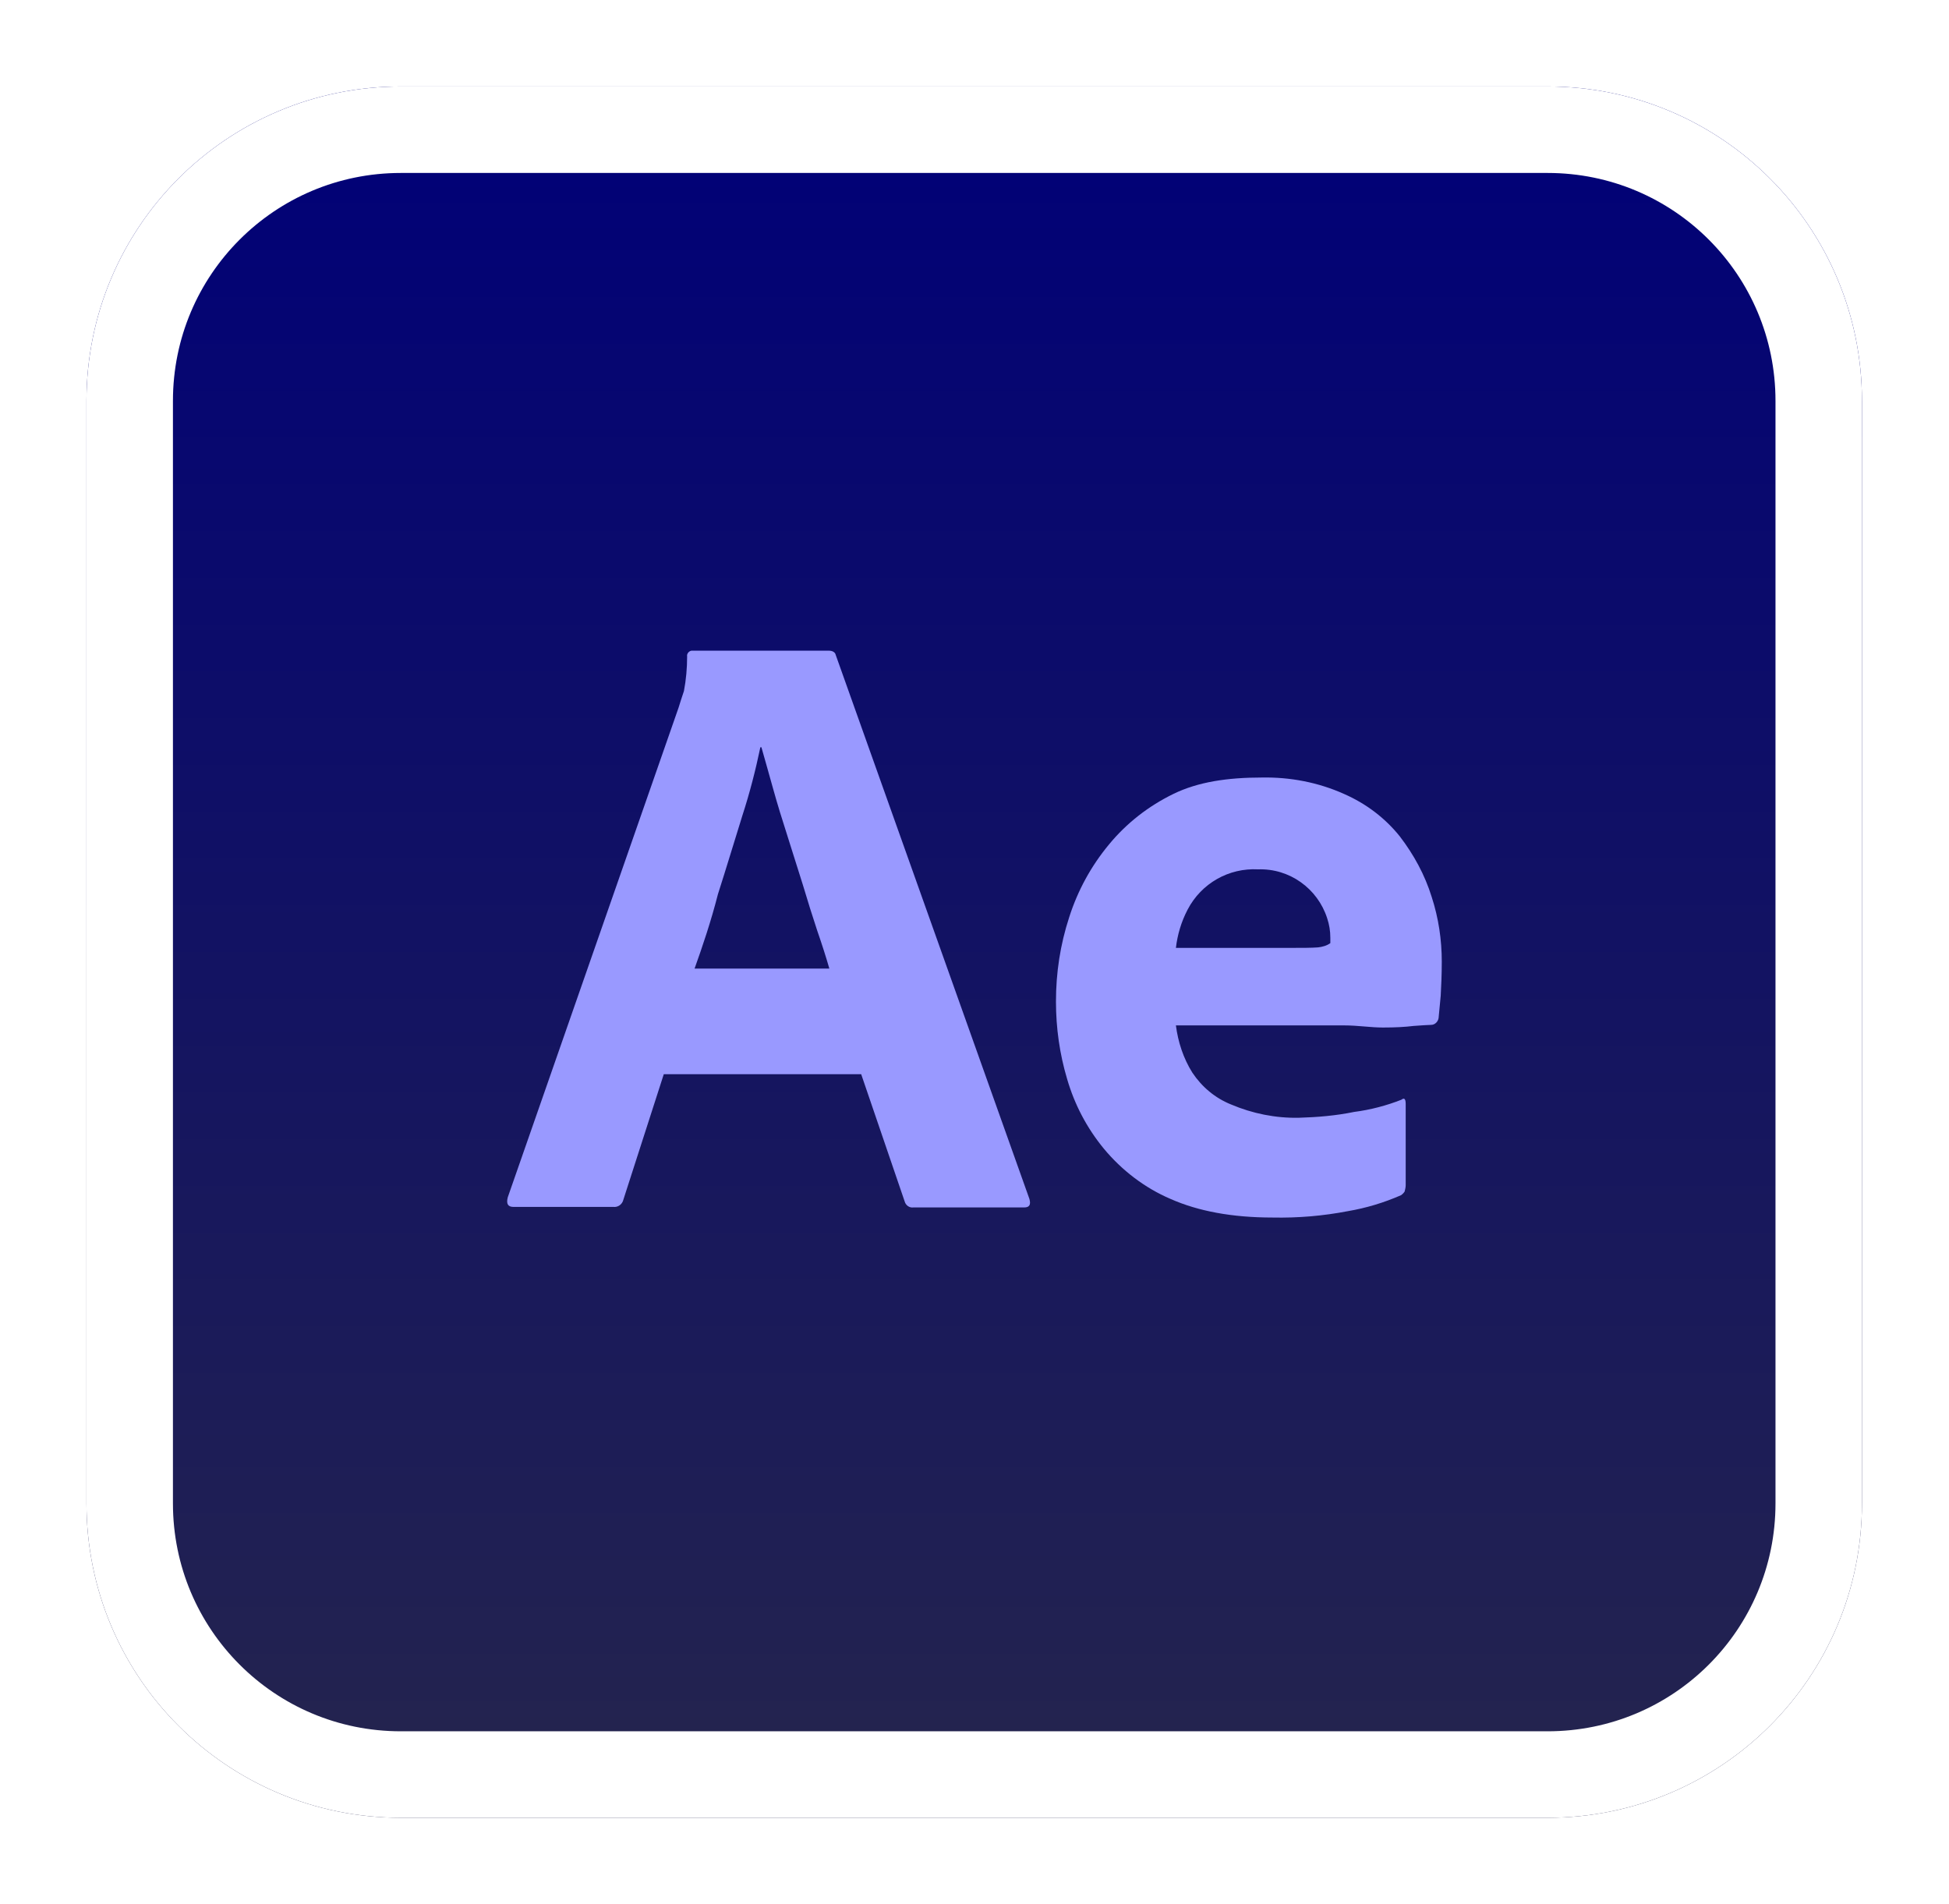 <svg width="1127" height="1101" viewBox="0 0 1127 1101" fill="none" xmlns="http://www.w3.org/2000/svg">
<g filter="url(#filter0_d)">
<path d="M231.806 40H894.861C995.398 40 1076.67 121.278 1076.67 221.806V859.194C1076.67 959.722 995.398 1041 894.861 1041H231.806C131.278 1041 50 959.722 50 859.194V221.806C50 121.278 131.278 40 231.806 40Z" fill="url(#paint0_linear)"/>
<path d="M231.806 65H894.861C981.59 65 1051.67 135.084 1051.67 221.806V859.194C1051.67 945.916 981.59 1016 894.861 1016H231.806C145.085 1016 75 945.915 75 859.194V221.806C75 135.085 145.085 65 231.806 65Z" stroke="white" stroke-width="50"/>
</g>
<path d="M401.629 560.022H479.569C477.728 553.577 475.273 545.912 472.511 537.933C469.755 529.641 466.987 520.748 464.232 511.542C461.157 502.022 458.395 492.816 455.326 483.309C452.264 473.796 449.502 464.897 447.04 455.997C444.585 447.405 442.437 439.42 440.289 432.055H439.675C436.913 445.257 433.538 458.446 429.242 471.648C424.638 486.378 420.042 501.722 415.125 517.066C411.136 532.716 406.232 547.139 401.629 560.022ZM497.982 621.096H383.824L360.502 693.512C359.888 696.281 357.439 698.122 354.677 697.815H296.978C293.603 697.815 292.682 695.974 293.603 692.291L392.417 409.046C393.337 405.977 394.258 403.215 395.485 399.532C396.713 393.088 397.327 386.337 397.327 379.586C397.026 378.051 398.247 376.517 399.788 376.21H479.269C481.41 376.21 482.945 377.131 483.252 378.659L595.261 693.212C596.181 696.581 595.261 698.122 592.192 698.122H528.055C525.907 698.422 523.759 696.894 523.152 694.746" fill="#9999FF"/>
<path d="M679.959 548.055H744.71C752.689 548.055 758.519 548.055 762.202 547.755C764.657 547.448 767.118 546.834 769.26 545.3V542.231C769.26 538.242 768.64 534.559 767.419 530.877C761.895 513.692 745.63 502.024 727.531 502.644C710.647 501.724 694.689 510.623 686.71 525.967C683.028 533.025 680.873 540.39 679.959 548.055ZM777.245 592.865H679.959C681.187 602.379 684.255 611.892 689.472 620.177C694.996 628.463 702.668 634.907 711.881 638.59C724.149 643.807 737.652 646.569 751.154 646.262C761.895 645.955 772.635 645.034 783.069 642.886C792.582 641.659 801.789 639.204 810.381 635.828C811.915 634.6 812.836 635.208 812.836 638.283V685.235C812.836 686.462 812.529 687.69 812.222 688.917C811.609 689.838 810.995 690.452 810.074 691.065C800.254 695.362 790.127 698.43 779.387 700.272C764.964 703.034 750.54 704.261 735.81 703.954C712.488 703.954 692.848 700.272 676.89 693.214C661.847 686.769 648.658 676.642 638.224 664.054C628.404 652.092 621.346 638.59 617.056 623.86C612.754 609.437 610.605 594.4 610.605 579.05C610.605 562.485 613.06 546.214 618.277 530.257C623.187 514.919 630.859 500.803 641.293 488.221C651.42 475.946 664.002 466.126 678.425 459.068C692.848 452.01 710.039 449.548 729.673 449.548C745.937 449.248 762.202 452.31 777.245 459.068C789.82 464.592 800.868 472.877 809.46 483.612C817.439 494.052 823.884 505.707 827.873 518.602C831.862 530.877 833.704 543.459 833.704 556.04C833.704 563.405 833.397 569.85 833.09 575.68C832.482 581.511 832.169 585.807 831.862 588.569C831.555 590.717 829.714 592.559 827.566 592.559C825.725 592.559 822.349 592.865 817.439 593.172C812.529 593.786 806.699 594.093 799.64 594.093C792.582 594.093 785.217 592.865 777.245 592.865Z" fill="#9999FF"/>
<defs>
<filter id="filter0_d" x="0" y="0" width="1126.67" height="1101" filterUnits="userSpaceOnUse" color-interpolation-filters="sRGB">
<feFlood flood-opacity="0" result="BackgroundImageFix"/>
<feColorMatrix in="SourceAlpha" type="matrix" values="0 0 0 0 0 0 0 0 0 0 0 0 0 0 0 0 0 0 127 0" result="hardAlpha"/>
<feOffset dy="10"/>
<feGaussianBlur stdDeviation="25"/>
<feComposite in2="hardAlpha" operator="out"/>
<feColorMatrix type="matrix" values="0 0 0 0 0.769 0 0 0 0 0.769 0 0 0 0 0.769 0 0 0 0.5 0"/>
<feBlend mode="normal" in2="BackgroundImageFix" result="effect1_dropShadow"/>
<feBlend mode="normal" in="SourceGraphic" in2="effect1_dropShadow" result="shape"/>
</filter>
<linearGradient id="paint0_linear" x1="563.333" y1="40" x2="563.333" y2="1041" gradientUnits="userSpaceOnUse">
<stop stop-color="#000078"/>
<stop offset="1" stop-color="#25254D"/>
</linearGradient>
</defs>
</svg>
